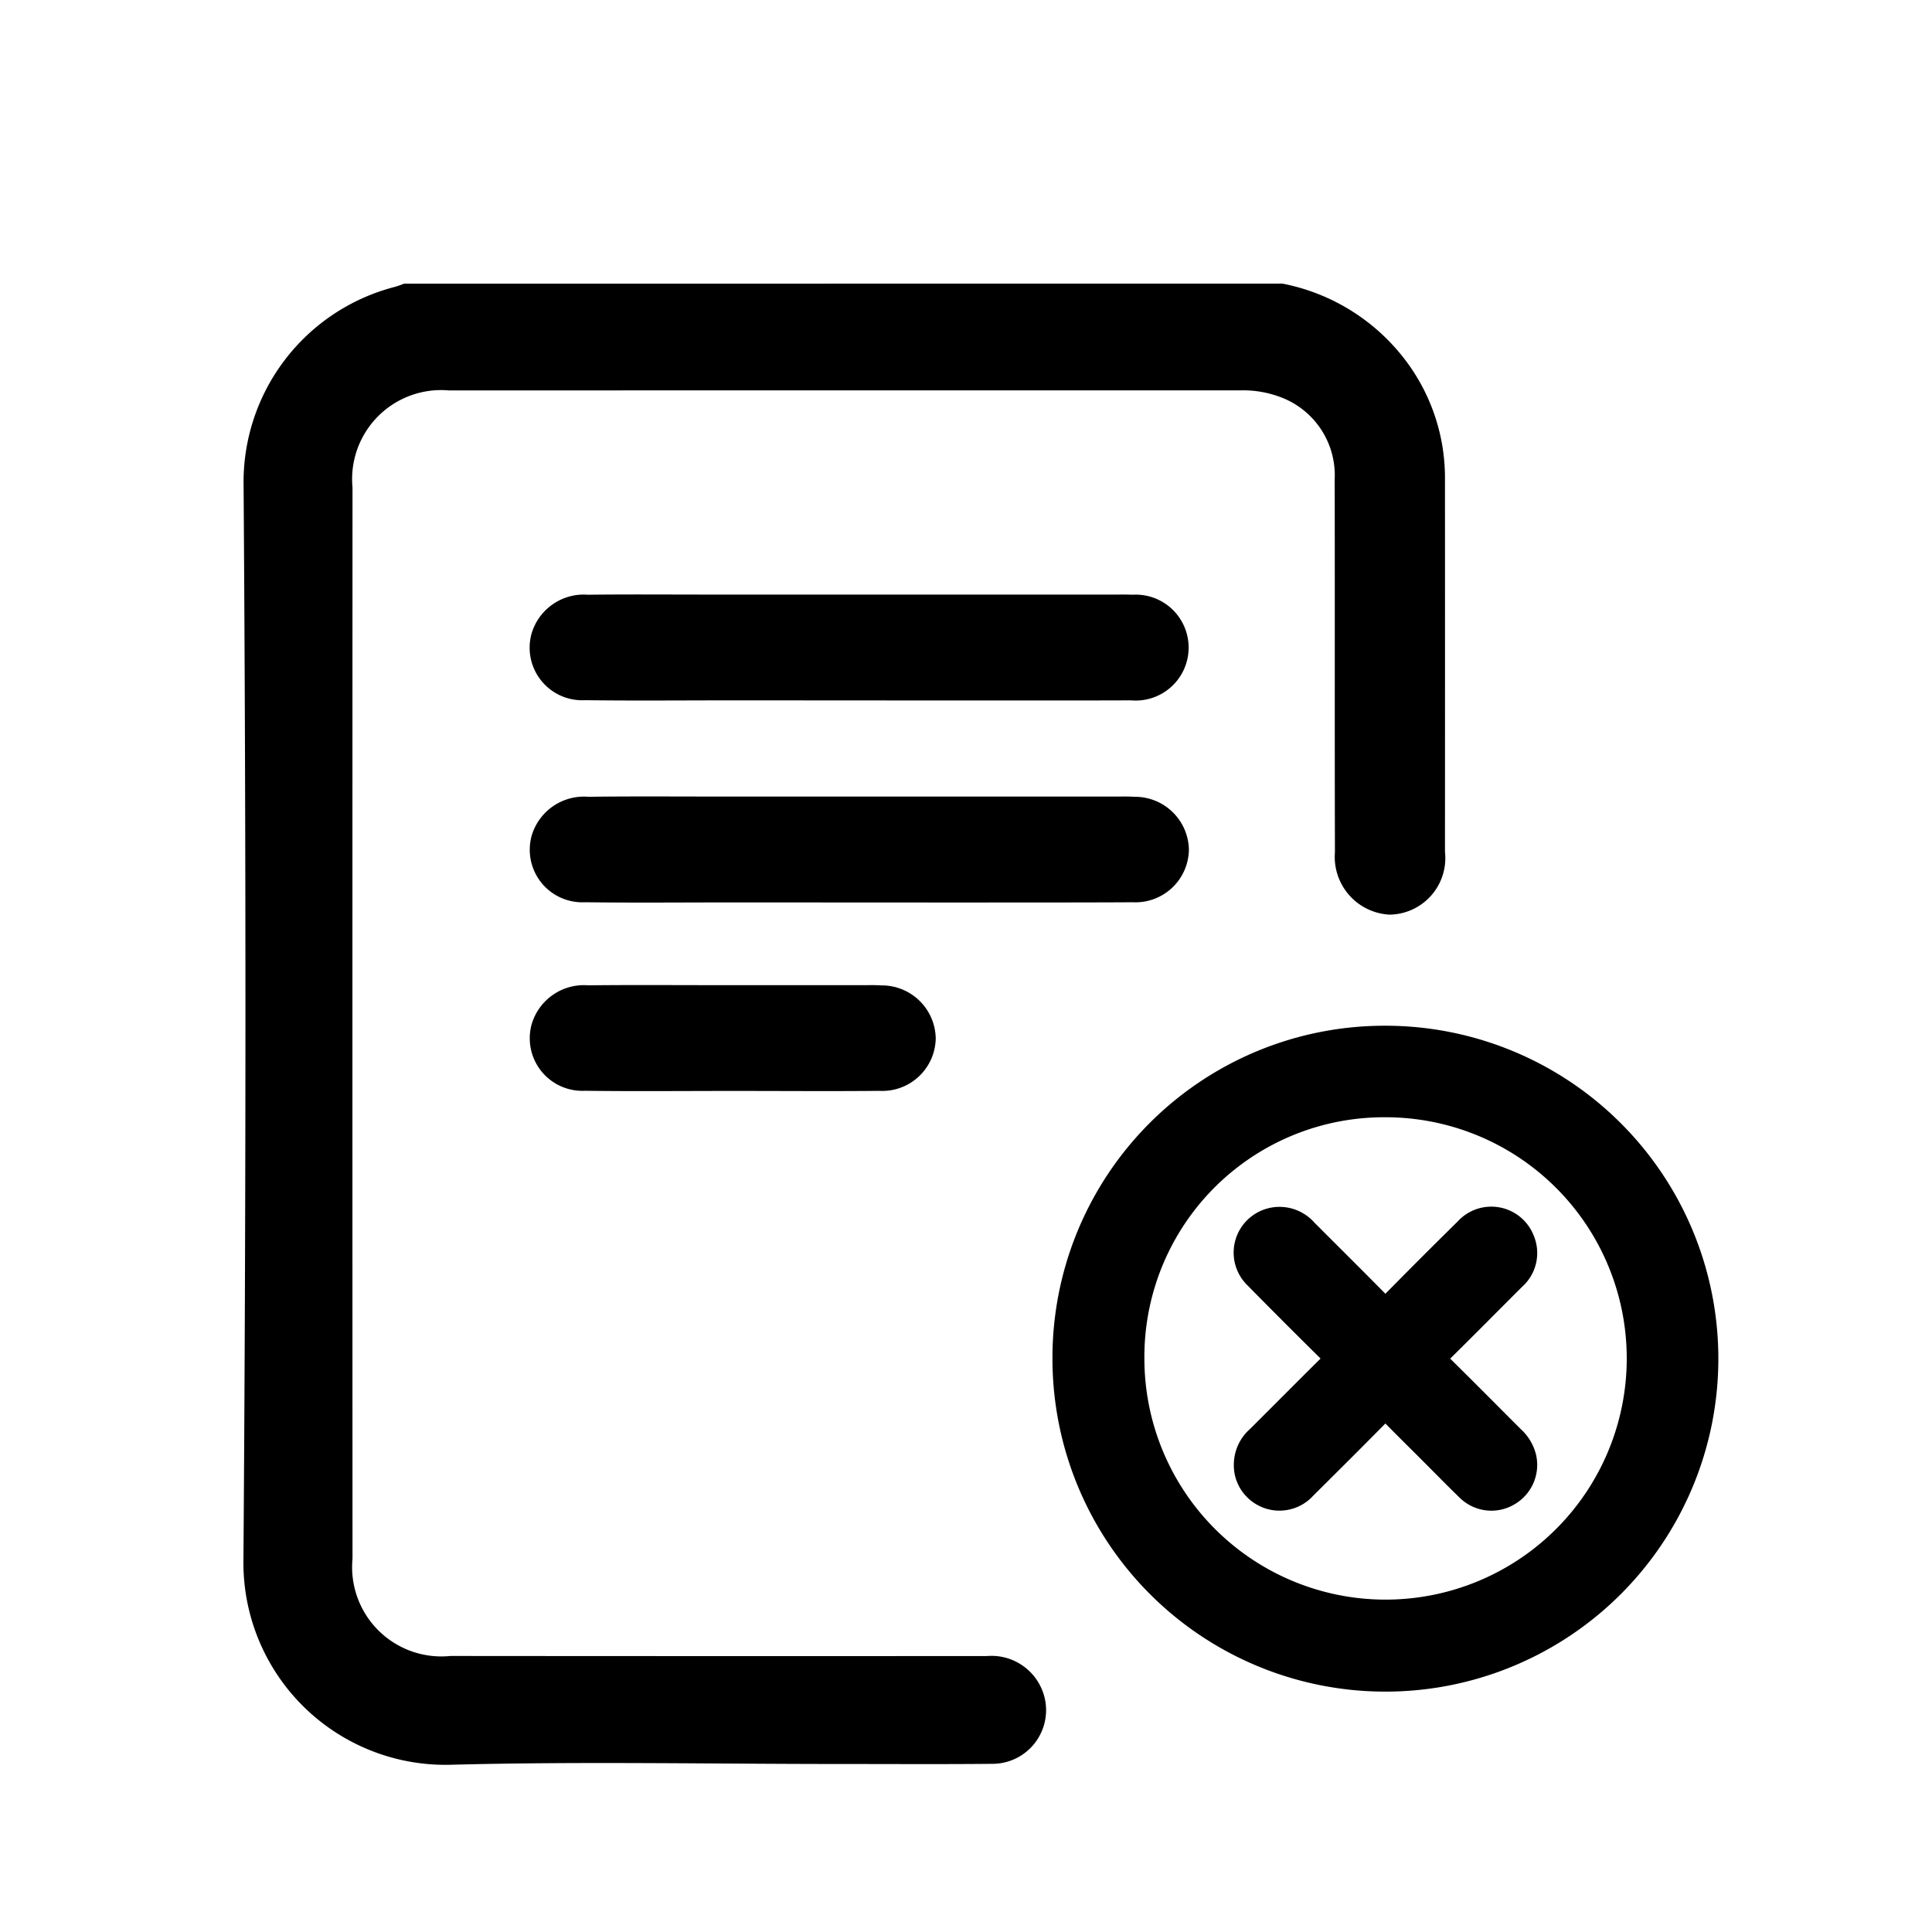 <svg id="Layer_1" data-name="Layer 1" xmlns="http://www.w3.org/2000/svg" viewBox="0 0 24 24"><defs><style>.cls-1{stroke:#000;stroke-miterlimit:10;stroke-width:0.5px;}</style></defs><title>cancellation-policy</title><path d="M15.93,3.523a2.518,2.518,0,0,1,1.555.987,2.42,2.42,0,0,1,.465,1.438q.001,2.317,0,4.634a.702.702,0,0,1-.688.78.718.718,0,0,1-.679-.775c-.004-1.545-0-3.089-.003-4.634a1.035,1.035,0,0,0-.679-1.022,1.311,1.311,0,0,0-.482-.082q-4.921-0-9.842.001A1.106,1.106,0,0,0,4.379,6.056q-.002,6.653,0,13.307a1.109,1.109,0,0,0,1.217,1.208q3.332.003,6.664.001a.679.679,0,0,1,.725.558.667.667,0,0,1-.663.781c-.629.006-1.258.002-1.886.002-1.62 0-3.24-.033-4.859.01A2.51,2.51,0,0,1,3.024,19.384q.049-6.674.002-13.348A2.505,2.505,0,0,1,4.904,3.564a1.166,1.166,0,0,0,.115-.04Z"/><path d="M9.108,8.7c-.613-0-1.227.006-1.84-.002a.653.653,0,0,1-.665-.826.676.676,0,0,1,.701-.484c.488-.006.976-.002,1.463-.002.655-0,4.455-0,5.11,0,.063,0,.126-.001.188.002a.658.658,0,1,1-.016,1.312C13.452,8.704,9.708,8.7,9.108,8.7Z"/><path d="M9.106,11.21c-.613-0-1.227.006-1.84-.002a.653.653,0,0,1-.661-.828.677.677,0,0,1,.703-.482C7.838,9.891,8.367,9.895,8.897,9.895c.613-0,4.372-0,4.985 0.0.07,0,.14-.002.209.003a.67.67,0,0,1,.678.657.664.664,0,0,1-.7.653C13.463,11.214,9.712,11.21,9.106,11.21Z"/><path d="M9.106,13.552c-.613-0-1.227.006-1.84-.002a.653.653,0,0,1-.661-.828.677.677,0,0,1,.703-.482c.53-.006,1.059-.002,1.589-.002q.92-0,1.84 0c.07,0,.14-.002.209.003a.67.67,0,0,1,.678.657.664.664,0,0,1-.7.653C10.318,13.557,9.712,13.552,9.106,13.552Z"/><path class="cls-1" d="M17.205,12.992a3.886,3.886,0,1,1-3.881,3.886A3.875,3.875,0,0,1,17.205,12.992ZM13.966,16.882a3.246,3.246,0,1,0,3.239-3.253A3.227,3.227,0,0,0,13.966,16.882Z"/><path class="cls-1" d="M15.577,18.198a.342.342,0,0,1,.121-.263c.33-.329.658-.66.989-.986.056-.055.06-.086.001-.145q-.511-.502-1.013-1.012a.318.318,0,0,1,.144-.541.329.329,0,0,1,.326.107c.329.33.66.657.986.99.063.064.096.063.158-0q.495-.505.999-1.001a.316.316,0,0,1,.534.099.312.312,0,0,1-.082.354c-.334.333-.665.669-1.002.999-.064.063-.063.095 0.0.157.331.324.656.653.983.98a.383.383,0,0,1,.117.192.317.317,0,0,1-.153.345.312.312,0,0,1-.381-.05c-.154-.149-.303-.302-.454-.453-.191-.191-.383-.379-.57-.573-.052-.054-.08-.06-.137-.002-.335.341-.673.677-1.012,1.014a.317.317,0,0,1-.469.006A.307.307,0,0,1,15.577,18.198Z"/></svg>